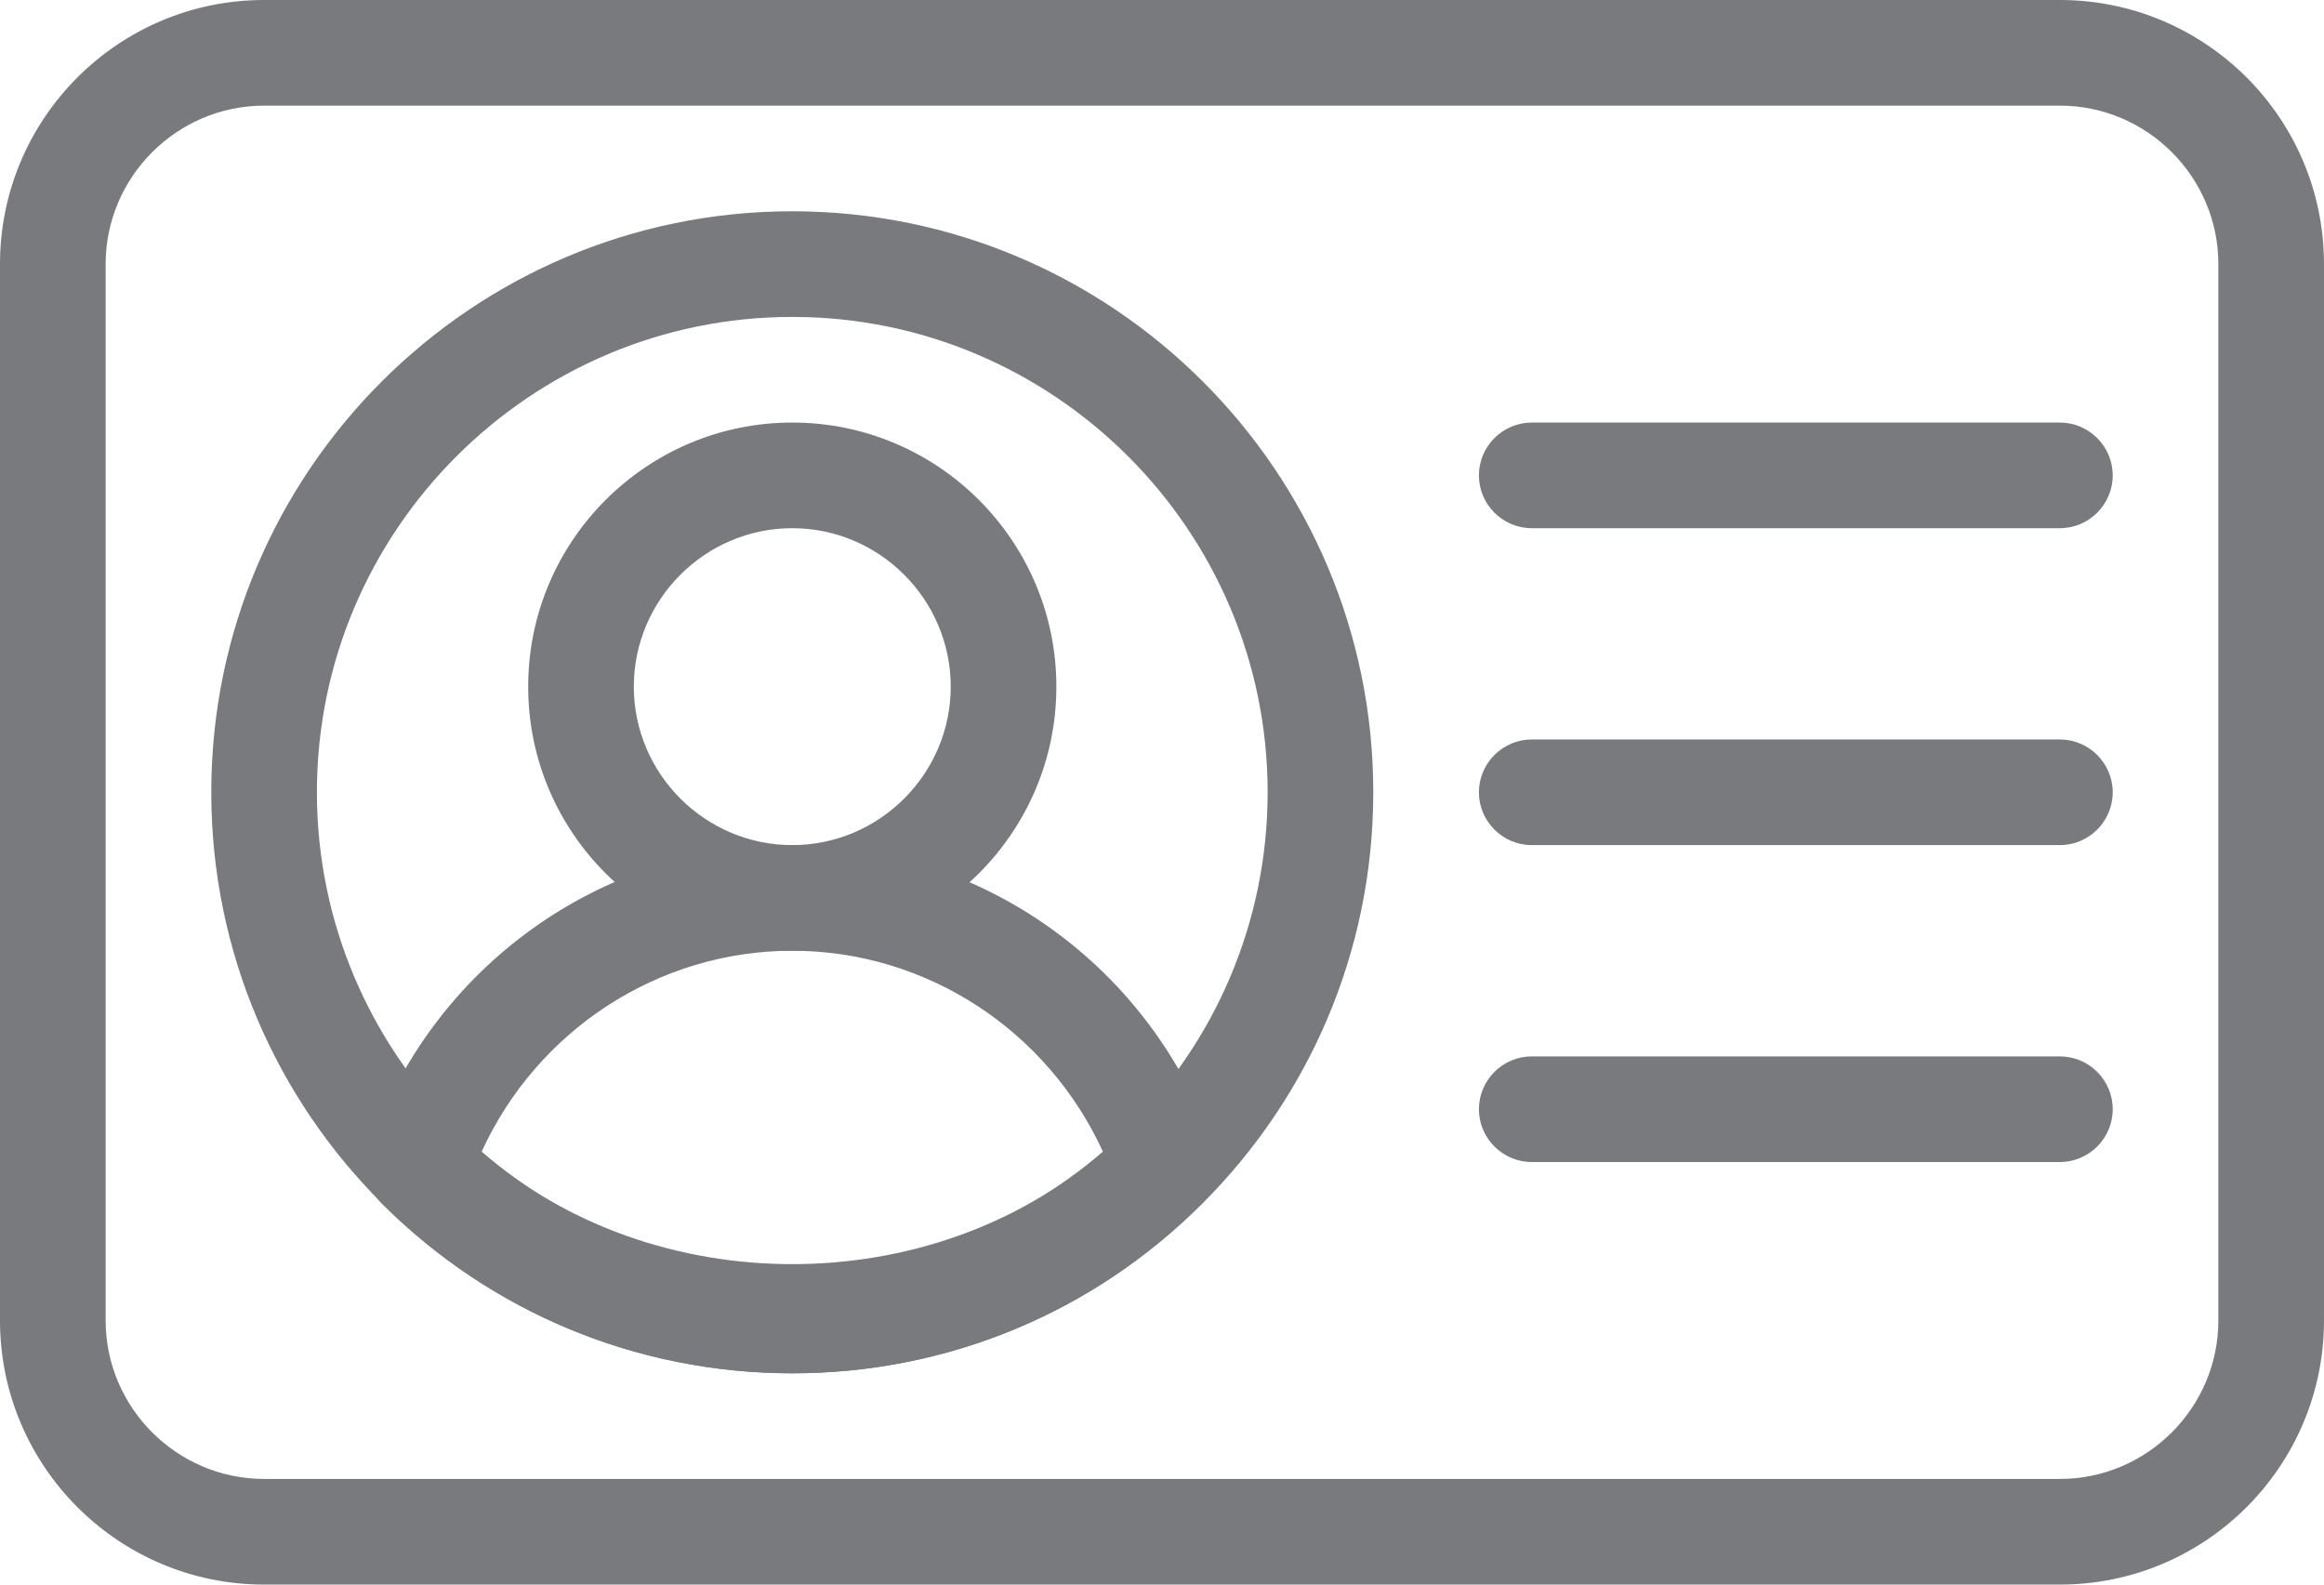 <?xml version="1.0" encoding="utf-8"?>
<!-- Generator: Adobe Illustrator 19.0.0, SVG Export Plug-In . SVG Version: 6.00 Build 0)  -->
<svg version="1.1" id="Layer_1" xmlns="http://www.w3.org/2000/svg" xmlns:xlink="http://www.w3.org/1999/xlink" x="0px" y="0px"
	 viewBox="0 84 528 360" style="enable-background:new 0 84 528 360;" xml:space="preserve">
<style type="text/css">
	.st0{fill:#797A7D;}
</style>
<g>
	<path class="st0" d="M468,444H60c-33.1,0-60-26.9-60-60V144c0-33.1,26.9-60,60-60h408c33.1,0,60,26.9,60,60v240
		C528,417.1,501.1,444,468,444z M60,108c-19.8,0-36,16.2-36,36v240c0,19.8,16.2,36,36,36h408c19.8,0,36-16.2,36-36V144
		c0-19.8-16.2-36-36-36H60z"/>
</g>
<g>
	<path class="st0" d="M180,396c-72.8,0-132-59.2-132-132s59.2-132,132-132s132,59.2,132,132S252.8,396,180,396z M180,156
		c-59.5,0-108,48.5-108,108s48.5,108,108,108s108-48.5,108-108S239.5,156,180,156z"/>
</g>
<g>
	<g>
		<path class="st0" d="M180,300c-33.1,0-60-26.9-60-60s26.9-60,60-60s60,26.9,60,60S213.1,300,180,300z M180,204
			c-19.8,0-36,16.2-36,36s16.2,36,36,36s36-16.2,36-36S199.8,204,180,204z"/>
	</g>
	<g>
		<path class="st0" d="M180,396c-35.2,0-68.4-13.7-93.3-38.6c-3.2-3.2-4.4-8-2.9-12.4c14.2-41.3,52.8-69,96.1-69s81.9,27.7,96.1,69
			c1.5,4.3,0.4,9.1-2.9,12.4C248.4,382.3,215.2,396,180,396z M109.4,345.7c39.2,34,102,34,141.2,0C238,318.1,210.5,300,180,300
			S122,318.1,109.4,345.7z"/>
	</g>
</g>
<g>
	<path class="st0" d="M468,204H348c-6.6,0-12-5.4-12-12s5.4-12,12-12h120c6.6,0,12,5.4,12,12S474.6,204,468,204z"/>
</g>
<g>
	<path class="st0" d="M468,276H348c-6.6,0-12-5.4-12-12s5.4-12,12-12h120c6.6,0,12,5.4,12,12S474.6,276,468,276z"/>
</g>
<g>
	<path class="st0" d="M468,348H348c-6.6,0-12-5.4-12-12s5.4-12,12-12h120c6.6,0,12,5.4,12,12S474.6,348,468,348z"/>
</g>
</svg>
